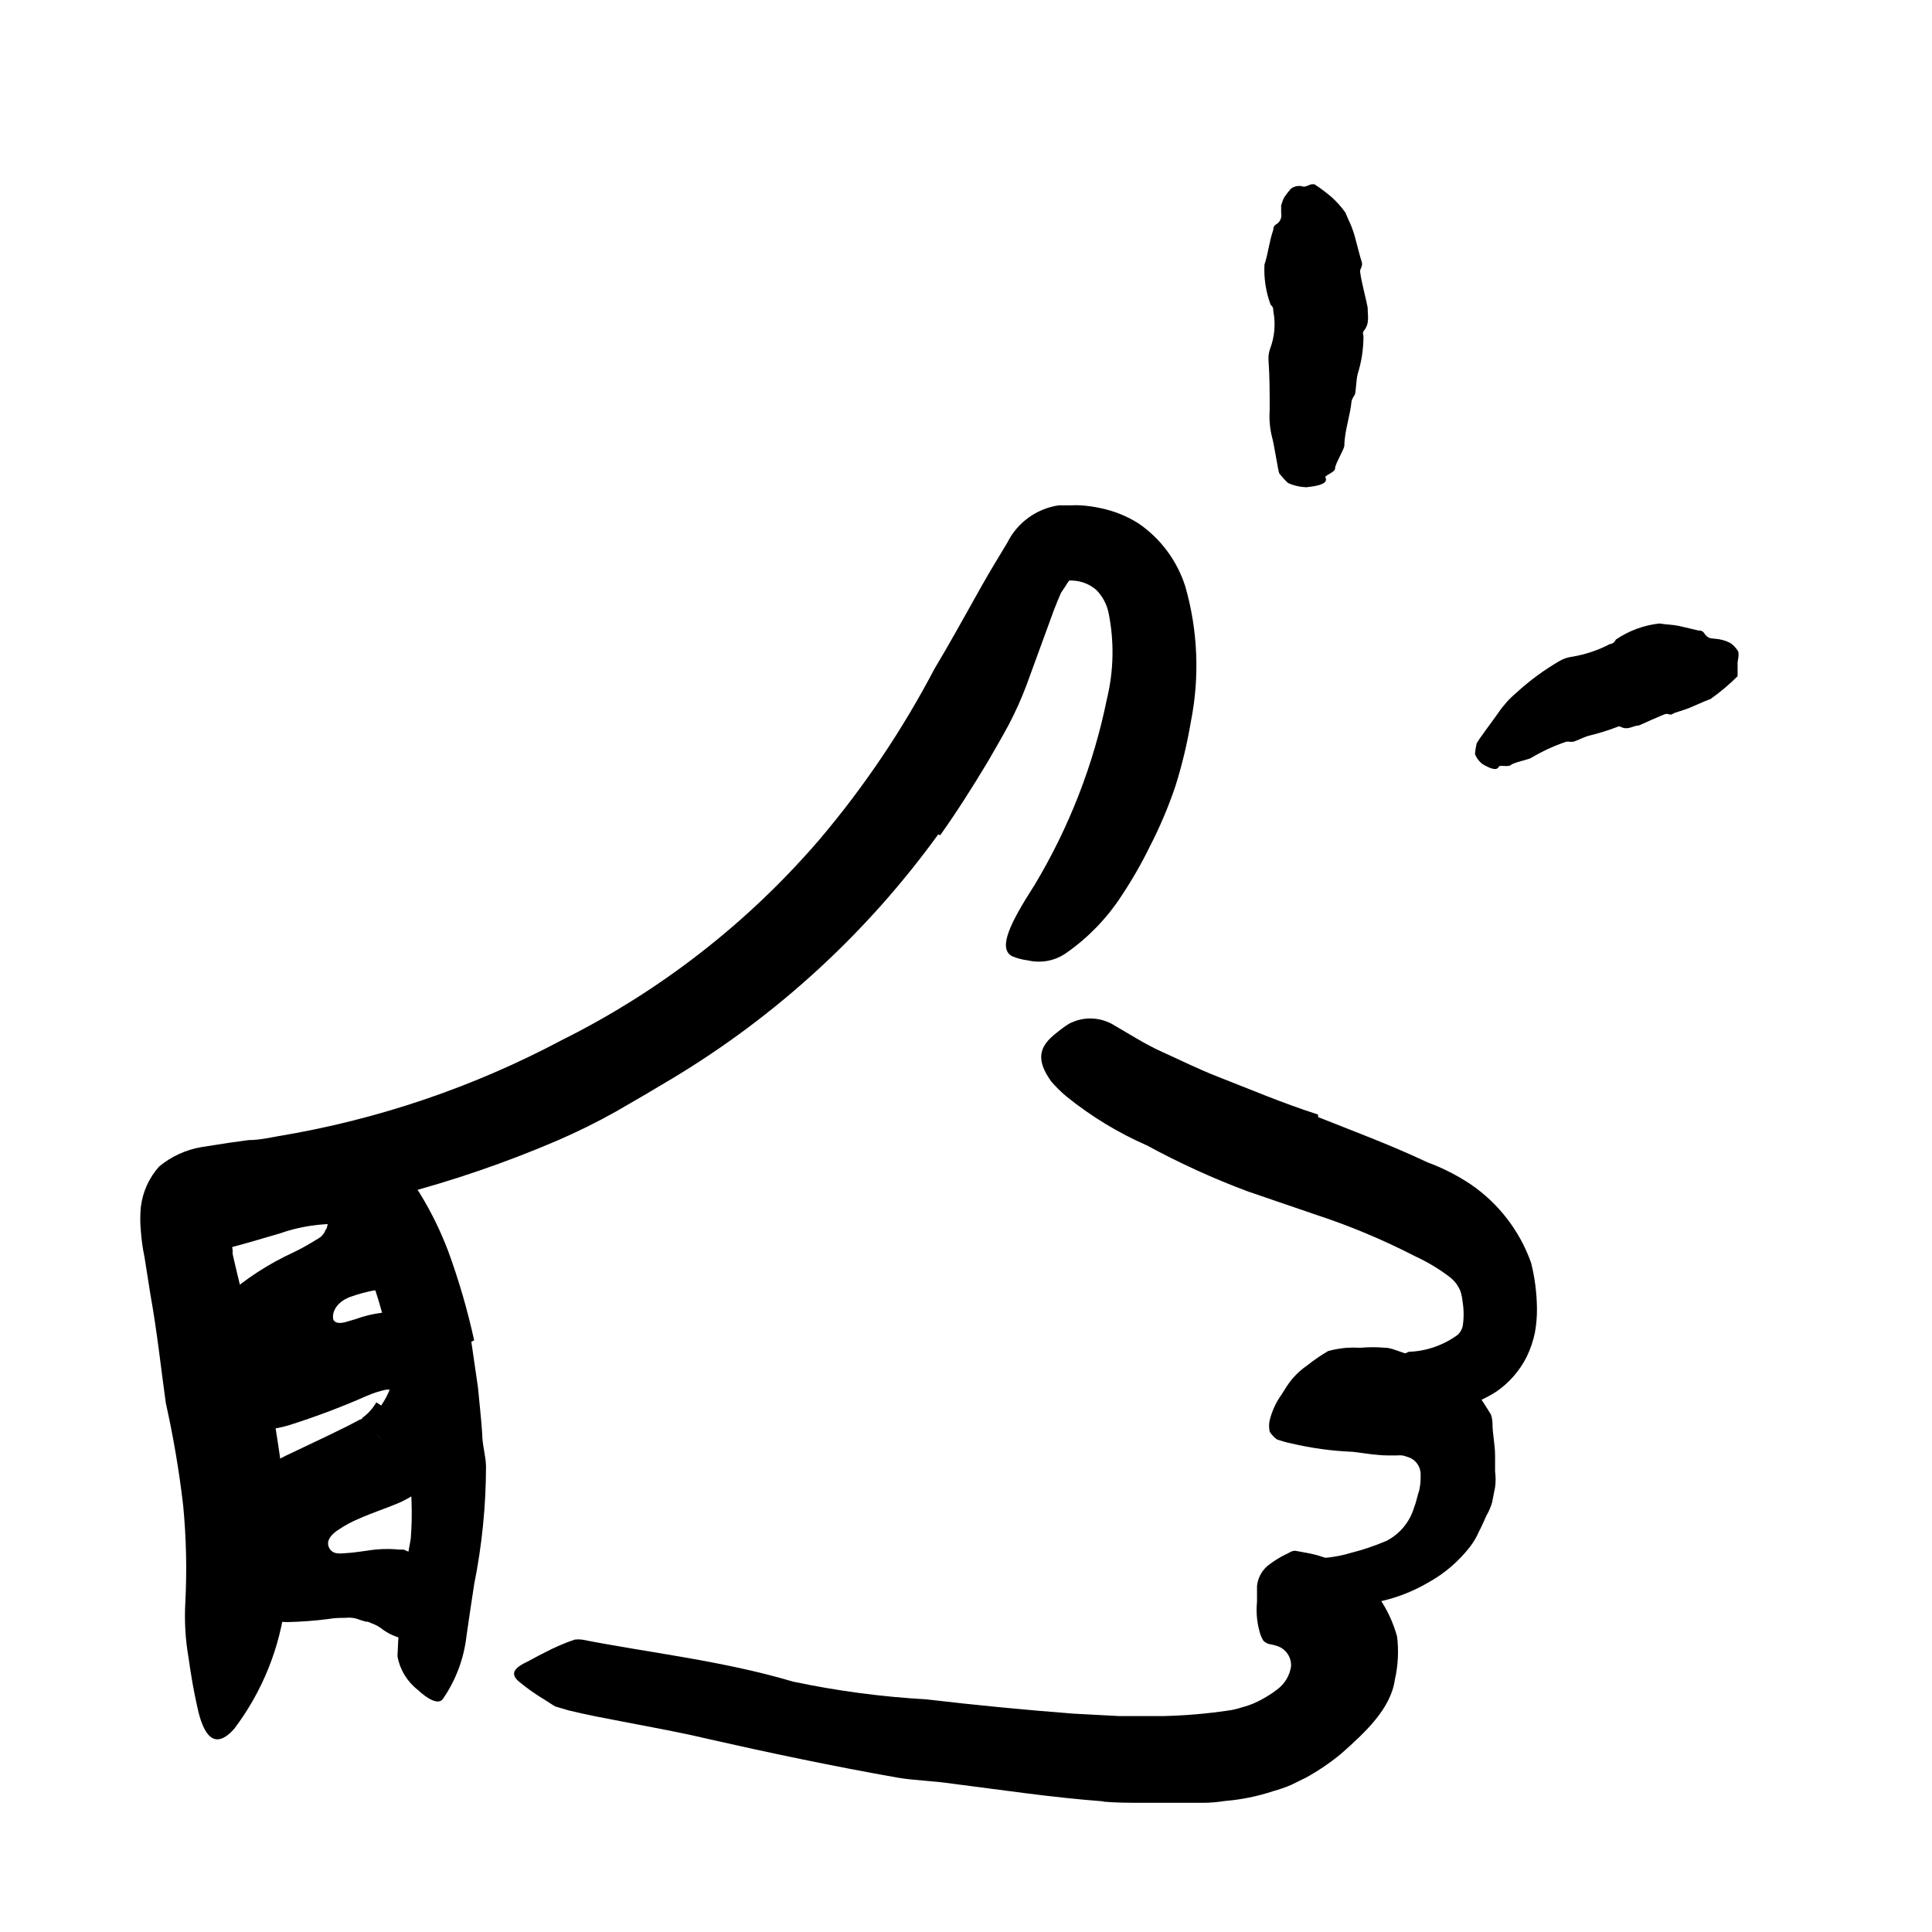 <svg width="96" height="96" viewBox="0 0 96 96" fill="none" xmlns="http://www.w3.org/2000/svg">
<path d="M18.94 69.84C19.122 69.575 19.273 69.29 19.39 68.99C19.43 68.983 19.47 68.983 19.51 68.99C19.63 68.953 19.747 68.906 19.86 68.85C20.05 68.69 19.75 68.96 19.7 69.13C19.7 69.13 19.59 69.07 19.41 69.05H19.3C19.3 69.05 19.3 69.05 19.19 69.05C18.868 69.119 18.553 69.22 18.25 69.35C16.969 69.916 15.657 70.41 14.32 70.83C13.311 71.121 12.246 71.156 11.22 70.93C10.92 70.84 10.632 70.716 10.36 70.56C9.967 70.321 9.651 69.974 9.45 69.56C9.1 68.587 9.121 67.519 9.51 66.56C9.687 66.161 9.912 65.785 10.18 65.44C10.48 65.11 10.79 64.79 11.18 64.44C12.2 63.542 13.345 62.798 14.58 62.23C14.885 62.085 15.182 61.925 15.47 61.75C15.7 61.61 16.01 61.44 16 61.39C16.072 61.324 16.127 61.242 16.16 61.15C16.177 61.11 16.201 61.073 16.23 61.04L16.28 60.85L16.34 60.59H16.52C16.602 60.566 16.683 60.536 16.76 60.5C16.689 60.6 16.628 60.707 16.58 60.82C16.58 60.87 16.52 60.82 16.41 60.82C15.554 60.847 14.708 61.005 13.9 61.29C12.97 61.56 12.02 61.85 11.02 62.1C10.39 62.25 10.24 61.74 10.48 60.97C10.822 59.927 11.533 59.045 12.48 58.49C13 58.212 13.534 57.962 14.08 57.74C14.719 57.473 15.392 57.294 16.08 57.21C16.605 57.145 17.138 57.179 17.65 57.31C18.044 57.414 18.416 57.586 18.75 57.82C19.163 58.097 19.506 58.467 19.75 58.9C20.112 59.557 20.285 60.301 20.25 61.05C20.237 61.295 20.207 61.539 20.16 61.78C20.117 62.008 20.053 62.233 19.97 62.45C19.88 62.7 19.78 62.95 19.67 63.19C19.549 63.41 19.415 63.624 19.27 63.83L19.05 64.13C19 64 19 64 19 64L18.85 64.12H18.59C18.209 64.191 17.835 64.291 17.47 64.42C16.81 64.63 16.47 65.14 16.56 65.56C16.64 65.77 16.92 65.75 17.11 65.71L17.66 65.55C18.083 65.394 18.523 65.287 18.97 65.23C19.05 65.23 19.06 65.23 19.42 65.23C19.78 65.23 19.92 65.29 20.17 65.33C20.433 65.379 20.691 65.453 20.94 65.55C21.223 65.639 21.492 65.767 21.74 65.93C22.011 66.101 22.26 66.306 22.48 66.54C23.062 67.232 23.365 68.116 23.33 69.02C23.294 70.155 22.97 71.263 22.39 72.24C22.113 72.729 21.777 73.183 21.39 73.59C21.27 73.7 21.2 73.8 21.05 73.92C20.9 74.04 20.75 74.16 20.63 74.24C20.404 74.383 20.17 74.513 19.93 74.63C19.2 74.95 18.56 75.14 17.82 75.47C17.47 75.616 17.135 75.797 16.82 76.01C16.52 76.2 16.17 76.53 16.35 76.9C16.53 77.27 16.92 77.19 17.25 77.17C17.58 77.15 17.95 77.09 18.25 77.05C18.782 76.963 19.323 76.946 19.86 77H20.06L20.27 77.09C20.562 77.205 20.841 77.353 21.1 77.53C21.457 77.742 21.77 78.023 22.018 78.356C22.267 78.688 22.448 79.067 22.55 79.47C22.557 79.728 22.503 79.985 22.394 80.219C22.285 80.453 22.122 80.659 21.92 80.82C21.745 81.003 21.554 81.17 21.35 81.32C21.002 81.512 20.594 81.562 20.21 81.46C19.797 81.395 19.404 81.238 19.06 81C18.875 80.848 18.666 80.73 18.44 80.65L18.27 80.58H18.18L17.88 80.49C17.66 80.396 17.418 80.362 17.18 80.39C16.9 80.39 16.65 80.39 16.3 80.45C15.636 80.535 14.969 80.585 14.3 80.6C14.022 80.597 13.745 80.577 13.47 80.54C13.25 80.54 12.99 80.46 12.82 80.41C12.512 80.328 12.214 80.214 11.93 80.07C11.737 79.989 11.552 79.889 11.38 79.77C11.146 79.624 10.934 79.445 10.75 79.24C10.488 78.935 10.303 78.572 10.21 78.18C10.116 77.855 10.075 77.518 10.09 77.18L10.19 76.41C10.221 75.938 10.383 75.484 10.66 75.1C10.756 74.918 10.881 74.752 11.03 74.61C11.19 74.45 11.32 74.29 11.5 74.13L12.05 73.62C12.28 73.46 12.55 73.31 12.79 73.15C13.03 72.99 13.32 72.83 13.59 72.67C13.87 72.499 14.161 72.345 14.46 72.21L16.33 71.32L17.27 70.86L17.88 70.54C17.955 70.511 18.032 70.488 18.11 70.47L18.36 70.83C18.533 71.061 18.72 71.282 18.92 71.49L19.07 71.65L17.98 70.47C18.275 70.263 18.521 69.993 18.7 69.68L18.94 69.84Z" fill="currentColor"/>
<path d="M23.42 66.67L23.75 68.94C23.82 69.71 23.91 70.47 23.96 71.23C23.96 71.79 24.14 72.32 24.15 72.88C24.145 74.845 23.947 76.804 23.56 78.73C23.43 79.59 23.3 80.44 23.18 81.29C23.052 82.418 22.647 83.497 22 84.43C21.77 84.72 21.25 84.43 20.75 83.96C20.224 83.549 19.867 82.958 19.75 82.3C19.826 80.34 20.047 78.388 20.41 76.46C20.508 75.219 20.461 73.97 20.27 72.74C20.21 72.05 20.16 71.36 20.06 70.68C19.96 70 19.88 69.3 19.75 68.61C19.62 67.76 19.4 66.93 19.2 66.09C18.91 64.824 18.509 63.586 18 62.39C17.484 61.521 16.896 60.698 16.24 59.93C16.11 59.75 15.95 59.6 15.83 59.41C15.41 58.71 15.53 58.35 16.34 57.66C16.53 57.51 16.7 57.34 16.9 57.2C17.166 56.968 17.503 56.833 17.856 56.819C18.209 56.804 18.556 56.91 18.84 57.12C19.248 57.427 19.636 57.761 20 58.12C20.337 58.505 20.639 58.92 20.9 59.36C21.437 60.243 21.892 61.174 22.26 62.14C22.794 63.595 23.229 65.085 23.56 66.6L23.42 66.67Z" fill="currentColor"/>
<path d="M46.62 41.46C43.082 46.349 38.592 50.471 33.42 53.58C32.49 54.14 31.55 54.69 30.61 55.23C29.666 55.76 28.694 56.24 27.7 56.67C25.125 57.774 22.471 58.683 19.76 59.39C18.41 59.72 17.07 60.08 15.7 60.32C15.02 60.45 14.35 60.59 13.7 60.71L12.7 60.85H12.27C12.061 60.869 11.854 60.902 11.65 60.95C11.586 61.029 11.539 61.12 11.513 61.219C11.487 61.317 11.483 61.42 11.5 61.52C11.506 61.728 11.526 61.935 11.56 62.14V62.31L11.63 62.62L11.79 63.3C12.15 64.84 12.63 66.41 13.07 68.01C13.51 69.61 13.75 71.27 13.99 72.93C14.343 75.115 14.41 77.337 14.19 79.54C13.924 81.85 13.043 84.046 11.64 85.9C10.64 87.03 10.09 86.19 9.8 84.8C9.64 84.1 9.49 83.25 9.37 82.38C9.21 81.463 9.156 80.53 9.21 79.6C9.292 77.996 9.255 76.388 9.1 74.79C8.901 73.086 8.614 71.394 8.24 69.72C8 68 7.81 66.19 7.47 64.3L7.18 62.46C7.091 62.038 7.031 61.61 7 61.18C6.96 60.774 6.96 60.366 7 59.96C7.092 59.216 7.41 58.518 7.91 57.96C8.511 57.464 9.232 57.133 10 57L11.34 56.79L12 56.7L12.36 56.65C12.85 56.65 13.36 56.54 13.8 56.46C18.735 55.644 23.504 54.029 27.92 51.68C32.823 49.239 37.186 45.839 40.75 41.68C42.946 39.083 44.851 36.252 46.43 33.24C47.23 31.91 47.98 30.53 48.77 29.13C49.17 28.42 49.59 27.73 50.05 26.97C50.295 26.476 50.655 26.049 51.101 25.725C51.547 25.401 52.065 25.19 52.61 25.11H53.22C53.377 25.1 53.533 25.1 53.69 25.11C54.026 25.13 54.361 25.177 54.69 25.25C55.353 25.386 55.987 25.64 56.56 26C57.671 26.758 58.495 27.867 58.9 29.15C59.525 31.34 59.617 33.647 59.17 35.88C58.989 36.953 58.735 38.012 58.41 39.05C58.063 40.081 57.639 41.084 57.14 42.05C56.72 42.911 56.242 43.743 55.71 44.54C54.993 45.637 54.073 46.588 53 47.34C52.724 47.538 52.409 47.674 52.076 47.74C51.743 47.805 51.4 47.798 51.07 47.72C50.798 47.687 50.532 47.616 50.28 47.51C49.57 47.11 50.21 45.84 51.41 43.97C53.122 41.119 54.336 37.998 55 34.74C55.344 33.327 55.372 31.855 55.08 30.43C54.988 30.006 54.776 29.617 54.47 29.31C54.151 29.035 53.751 28.873 53.33 28.85C53.247 28.84 53.163 28.84 53.08 28.85C53.08 28.85 53.08 28.85 53.13 28.85C53.058 28.937 52.995 29.031 52.94 29.13L52.72 29.46C52.59 29.75 52.49 30.01 52.37 30.31L51 34.06C50.749 34.724 50.459 35.371 50.13 36C49.79 36.63 49.43 37.25 49.07 37.87C48.33 39.1 47.56 40.32 46.72 41.5L46.62 41.46Z" fill="currentColor"/>
<path d="M54.85 89.51C52.29 89.32 49.85 88.95 47.32 88.63C46.41 88.49 45.5 88.48 44.6 88.33C41.43 87.77 38.28 87.11 35.15 86.4C33.76 86.07 32.36 85.82 30.96 85.55C30.07 85.38 29.16 85.21 28.26 84.99L27.58 84.79L27 84.42C26.576 84.164 26.171 83.877 25.79 83.56C25.31 83.16 25.57 82.86 26.22 82.56C26.54 82.38 26.97 82.16 27.41 81.94C27.65 81.83 27.91 81.71 28.17 81.61L28.56 81.47C28.676 81.456 28.794 81.456 28.91 81.47C32.29 82.13 35.91 82.52 39.41 83.56C41.591 84.02 43.804 84.314 46.03 84.44C48.47 84.727 50.907 84.963 53.34 85.15L55.59 85.27H57.82C58.885 85.245 59.947 85.155 61 85C61.238 84.97 61.472 84.916 61.7 84.84C61.919 84.783 62.133 84.71 62.34 84.62C62.561 84.521 62.775 84.407 62.98 84.28C63.147 84.181 63.308 84.071 63.46 83.95C63.645 83.815 63.801 83.645 63.919 83.449C64.038 83.253 64.116 83.036 64.15 82.81C64.165 82.598 64.112 82.387 63.998 82.207C63.885 82.027 63.718 81.888 63.52 81.81C63.368 81.755 63.21 81.715 63.05 81.69C62.949 81.658 62.856 81.603 62.78 81.53C62.7 81.403 62.639 81.265 62.6 81.12C62.456 80.627 62.409 80.111 62.46 79.6C62.46 79.32 62.46 79.05 62.46 78.8C62.483 78.582 62.554 78.372 62.666 78.184C62.778 77.996 62.929 77.834 63.11 77.71C63.352 77.53 63.609 77.373 63.88 77.24C64.04 77.18 64.18 77.04 64.38 77.06L65.03 77.18C66.433 77.456 67.682 78.249 68.53 79.4C68.932 79.986 69.233 80.635 69.42 81.32C69.508 82.034 69.471 82.758 69.31 83.46C69.11 84.91 67.82 86.1 66.63 87.15C66.088 87.597 65.506 87.992 64.89 88.33L64.16 88.69C63.87 88.813 63.573 88.916 63.27 89C62.489 89.259 61.68 89.424 60.86 89.49C60.506 89.548 60.148 89.578 59.79 89.58H58.79C58.1 89.58 57.46 89.58 56.79 89.58C56.12 89.58 55.47 89.58 54.79 89.52L54.85 89.51Z" fill="currentColor"/>
<path d="M73.49 69.37C73.64 69.57 73.76 69.78 73.9 69.99L74.09 70.3C74.13 70.43 74.154 70.564 74.16 70.7C74.16 71.25 74.29 71.79 74.29 72.33V73.12C74.325 73.379 74.325 73.641 74.29 73.9L74.14 74.66C74.076 74.88 73.986 75.092 73.87 75.29C73.73 75.59 73.61 75.88 73.48 76.12C73.367 76.38 73.222 76.625 73.05 76.85C72.484 77.584 71.772 78.193 70.96 78.64C70.223 79.071 69.424 79.385 68.59 79.57C67.882 79.763 67.153 79.867 66.42 79.88C65.942 79.934 65.457 79.891 64.996 79.751C64.536 79.612 64.108 79.38 63.74 79.07C63.51 78.87 63.81 78.5 64.22 78.15C64.551 77.815 64.96 77.567 65.41 77.43C65.993 77.42 66.572 77.329 67.13 77.16C67.728 77.009 68.313 76.811 68.88 76.57C69.21 76.403 69.503 76.171 69.74 75.887C69.977 75.603 70.154 75.274 70.26 74.92C70.4 74.57 70.43 74.29 70.51 74.1C70.57 73.848 70.597 73.589 70.59 73.33C70.603 73.15 70.563 72.971 70.474 72.814C70.385 72.657 70.251 72.531 70.09 72.45C69.96 72.396 69.827 72.353 69.69 72.32C69.587 72.311 69.483 72.311 69.38 72.32H69C68.44 72.32 67.85 72.22 67.22 72.14C66.186 72.099 65.157 71.958 64.15 71.72C63.916 71.671 63.686 71.607 63.46 71.53C63.312 71.426 63.186 71.294 63.09 71.14C63.05 70.952 63.05 70.758 63.09 70.57C63.203 70.117 63.399 69.69 63.67 69.31C63.81 69.09 63.94 68.87 64.09 68.67C64.331 68.352 64.621 68.076 64.95 67.85C65.283 67.585 65.633 67.345 66 67.13C66.305 67.049 66.616 66.996 66.93 66.97C67.15 66.957 67.37 66.957 67.59 66.97C68.006 66.933 68.424 66.933 68.84 66.97C69.26 66.97 69.76 67.33 71 67.55L72.49 68.13L73.08 68.66L73.57 69.27L73.49 69.37Z" fill="currentColor"/>
<path d="M65.5 55.51C67.23 56.2 69.05 56.87 70.94 57.76C71.693 58.038 72.412 58.404 73.08 58.85C74.468 59.8 75.518 61.165 76.08 62.75C76.264 63.486 76.362 64.241 76.37 65C76.376 65.406 76.342 65.811 76.27 66.21C76.183 66.636 76.042 67.049 75.85 67.44C75.5 68.126 74.985 68.714 74.35 69.15C73.784 69.513 73.162 69.784 72.51 69.95C71.033 70.46 69.415 70.374 68 69.71C67.57 69.49 67.77 69.01 68.22 68.5C68.685 67.907 69.299 67.448 70 67.17C70.88 67.14 71.731 66.843 72.44 66.32C72.559 66.206 72.642 66.06 72.68 65.9C72.742 65.506 72.742 65.104 72.68 64.71C72.666 64.558 72.639 64.407 72.6 64.26C72.573 64.158 72.533 64.061 72.48 63.97C72.36 63.752 72.192 63.565 71.99 63.42C71.467 63.028 70.904 62.693 70.31 62.42C68.727 61.605 67.082 60.916 65.39 60.36L62 59.2C60.282 58.558 58.611 57.796 57 56.92C55.564 56.292 54.219 55.474 53 54.49C52.721 54.26 52.464 54.005 52.23 53.73C51.43 52.61 51.66 51.97 52.5 51.32C52.691 51.161 52.891 51.014 53.1 50.88C53.43 50.701 53.8 50.607 54.175 50.607C54.55 50.607 54.92 50.701 55.25 50.88C56.14 51.39 56.88 51.88 57.75 52.27C58.62 52.66 59.53 53.12 60.56 53.52C62.08 54.11 63.71 54.81 65.49 55.38L65.5 55.51Z" fill="currentColor"/>
<path d="M65.86 23.73C66 24 65.61 24.14 64.92 24.21C64.603 24.201 64.29 24.13 64 24C63.846 23.854 63.702 23.697 63.57 23.53C63.51 23.44 63.32 22.1 63.19 21.65C63.093 21.234 63.06 20.806 63.09 20.38C63.09 19.53 63.09 18.69 63.03 17.87C63.022 17.687 63.049 17.503 63.11 17.33C63.336 16.734 63.392 16.086 63.27 15.46C63.27 15.35 63.27 15.25 63.14 15.15C62.901 14.511 62.796 13.831 62.83 13.15C63.02 12.58 63.06 12.02 63.27 11.42C63.27 11.34 63.27 11.26 63.39 11.16C63.491 11.108 63.572 11.024 63.621 10.921C63.67 10.818 63.684 10.701 63.66 10.59C63.66 10.47 63.66 10.34 63.66 10.21C63.696 10.072 63.746 9.938 63.81 9.81C63.912 9.655 64.026 9.508 64.15 9.37C64.226 9.316 64.312 9.278 64.403 9.257C64.494 9.237 64.588 9.234 64.68 9.25C64.83 9.33 65 9.2 65.15 9.16C65.206 9.151 65.264 9.151 65.32 9.16C65.609 9.349 65.886 9.556 66.15 9.78C66.412 10.013 66.646 10.275 66.85 10.56L67 10.91C67.122 11.158 67.222 11.415 67.3 11.68C67.46 12.26 67.61 12.88 67.66 13C67.71 13.12 67.66 13.27 67.59 13.41C67.52 13.55 67.99 15.26 67.96 15.34C67.96 15.71 68.07 16.09 67.75 16.46C67.734 16.496 67.725 16.535 67.725 16.575C67.725 16.615 67.734 16.654 67.75 16.69C67.752 17.334 67.655 17.976 67.46 18.59C67.39 18.9 67.39 19.23 67.34 19.54C67.34 19.6 67.28 19.66 67.26 19.71C67.215 19.774 67.181 19.845 67.16 19.92C67.09 20.67 66.81 21.4 66.8 22.14C66.8 22.32 66.33 23.07 66.34 23.27C66.35 23.47 65.8 23.62 65.86 23.73Z" fill="currentColor"/>
<path d="M74.48 38.09C74.38 38.31 74.08 38.21 73.67 37.97C73.499 37.843 73.367 37.669 73.29 37.47C73.305 37.298 73.331 37.128 73.37 36.96C73.37 36.87 74.18 35.81 74.45 35.42C74.702 35.047 75.005 34.71 75.35 34.42C76.007 33.817 76.728 33.287 77.5 32.84C77.676 32.738 77.869 32.67 78.07 32.64C78.744 32.534 79.396 32.317 80 32C80.1 32 80.22 31.93 80.29 31.78C80.937 31.34 81.682 31.065 82.46 30.98C82.79 31.04 83.1 31.03 83.46 31.11L84.4 31.33C84.49 31.33 84.58 31.33 84.67 31.45C84.88 31.77 85.05 31.71 85.23 31.74C85.492 31.758 85.747 31.83 85.98 31.95C86.122 32.05 86.244 32.176 86.34 32.32C86.45 32.44 86.34 32.86 86.34 32.91C86.34 32.96 86.34 33.24 86.34 33.42V33.6C85.926 34.014 85.478 34.392 85 34.73L84.72 34.84L84.12 35.1C83.69 35.3 83.23 35.39 83.12 35.47C83.01 35.55 82.91 35.47 82.8 35.47C82.69 35.47 81.48 36.04 81.43 36.05C81.14 36.05 80.91 36.3 80.54 36.12C80.513 36.104 80.482 36.096 80.45 36.096C80.418 36.096 80.387 36.104 80.36 36.12C79.884 36.303 79.396 36.453 78.9 36.57C78.65 36.65 78.42 36.78 78.17 36.86C78.17 36.86 78.06 36.86 78.01 36.86C77.944 36.845 77.876 36.845 77.81 36.86C77.207 37.065 76.627 37.333 76.08 37.66C75.96 37.74 75.2 37.89 75.08 38.01C74.96 38.13 74.52 38 74.48 38.09Z" fill="currentColor"/>
</svg>
